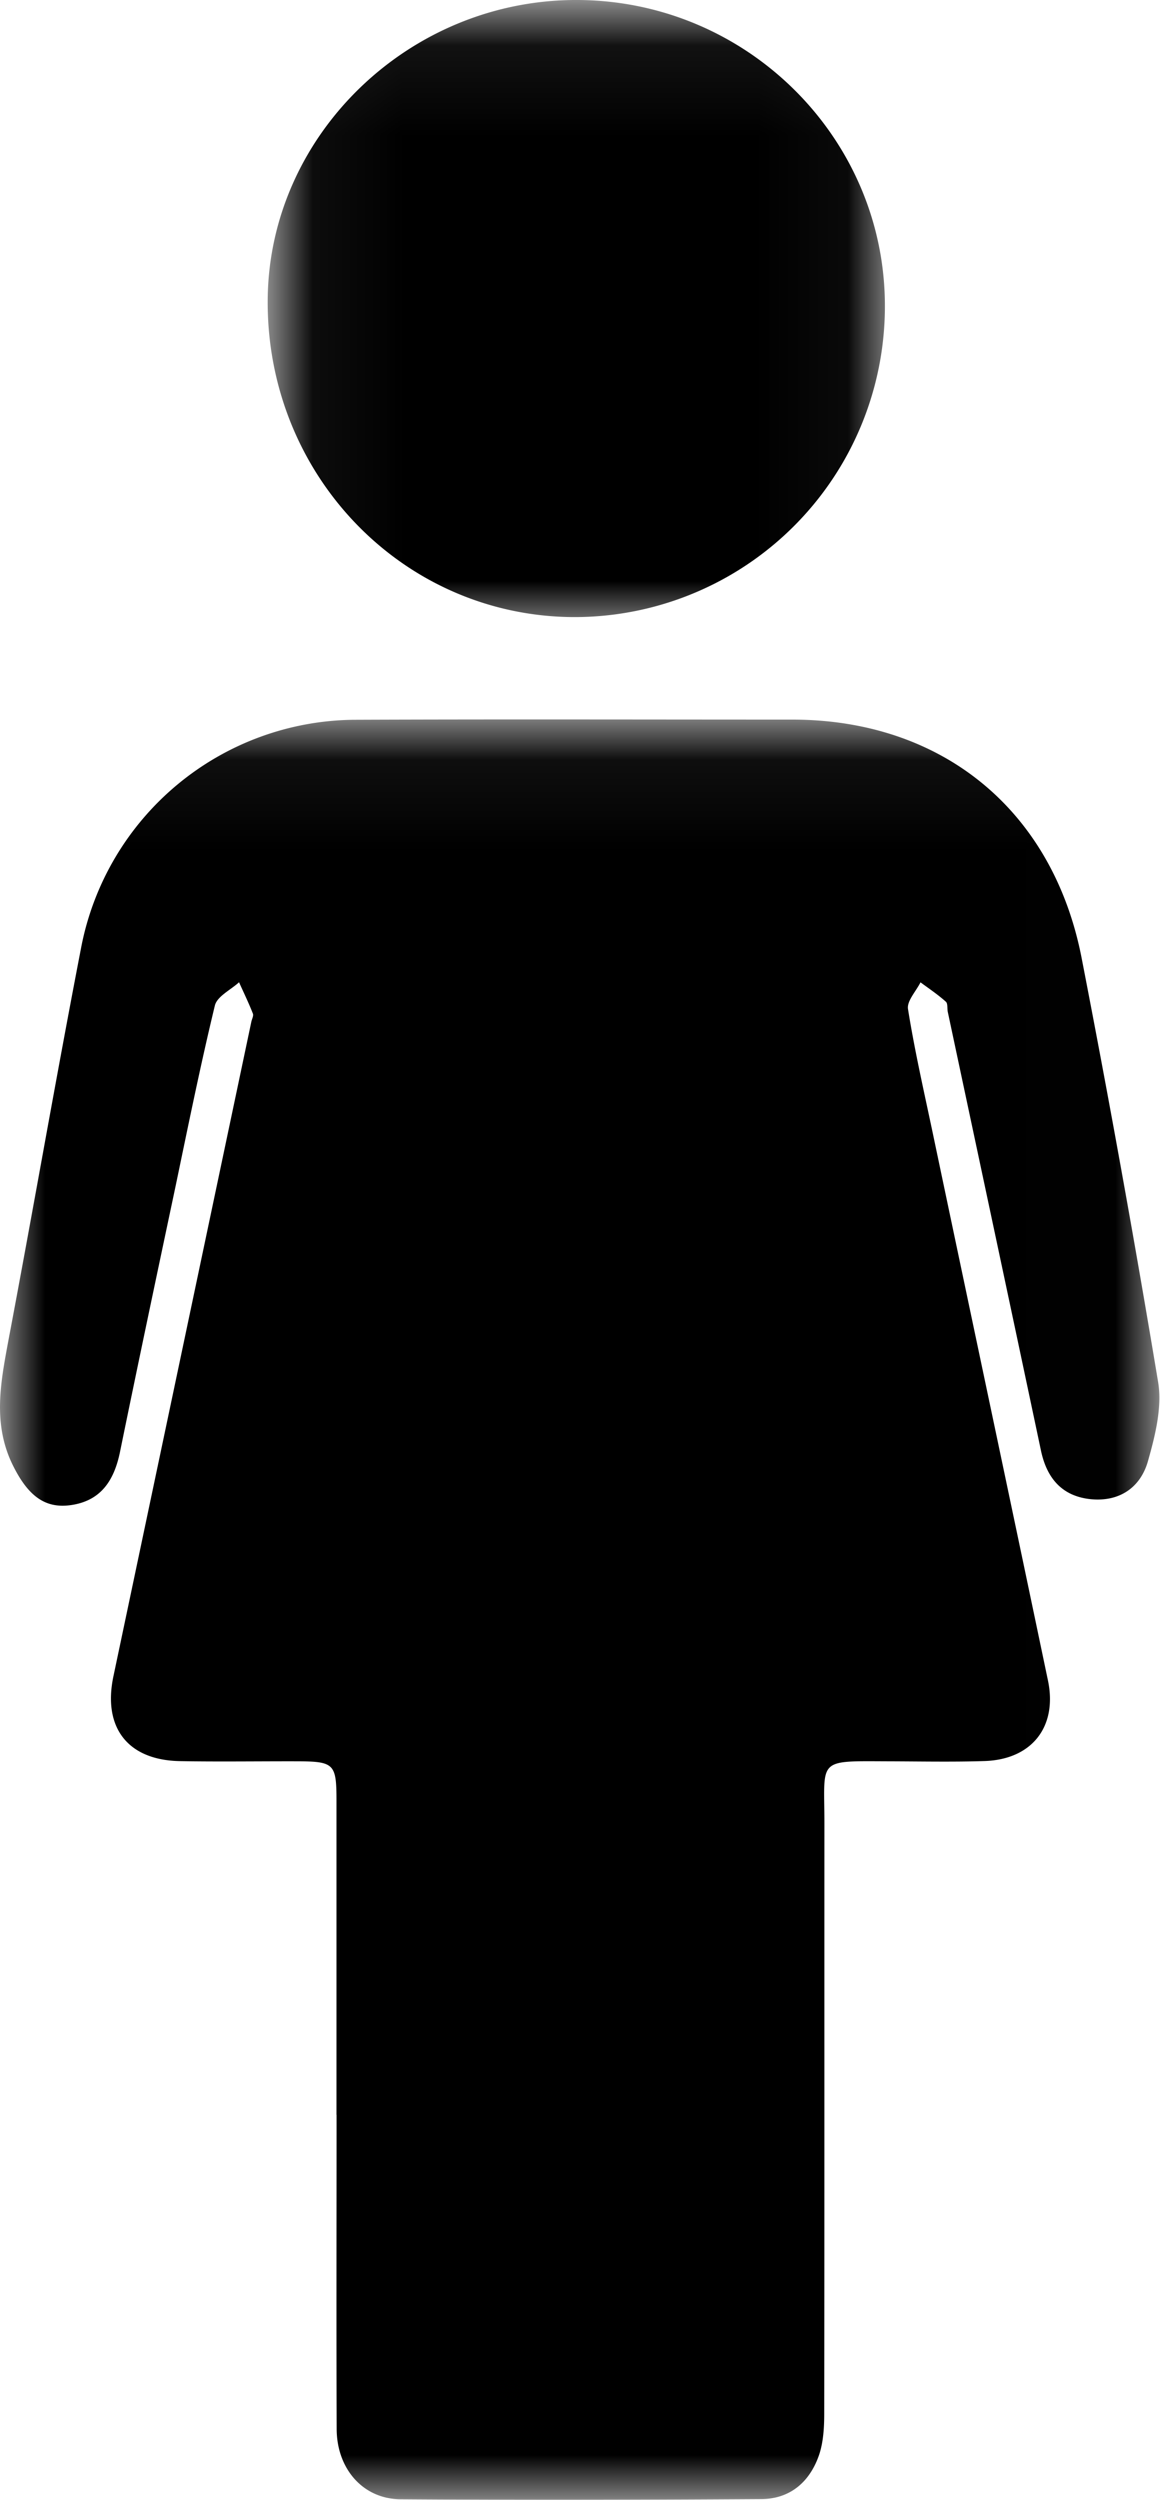 <svg xmlns="http://www.w3.org/2000/svg" xmlns:xlink="http://www.w3.org/1999/xlink" width="13" height="28" viewBox="0 0 13 28">
    <defs>
        <path id="a" d="M0 .058h12.994V20H0z"/>
        <path id="c" d="M.048.06h6.917v6.912H.048z"/>
    </defs>
    <g fill="none" fill-rule="evenodd">
        <g transform="translate(0 8)">
            <mask id="b" fill="#fff">
                <use xlink:href="#a"/>
            </mask>
            <path fill="#000" d="M3.771 15.686v-3.52c0-.412-.027-.437-.447-.438-.436-.001-.87.006-1.306-.002-.585-.01-.868-.374-.747-.95l1.546-7.333c.007-.03.027-.067.017-.09-.047-.12-.103-.235-.155-.351-.094.086-.246.158-.271.261-.162.67-.299 1.347-.44 2.022-.21.992-.42 1.984-.623 2.977-.065.317-.211.547-.548.596-.294.043-.487-.104-.66-.46-.219-.457-.13-.915-.043-1.383.278-1.469.533-2.942.817-4.41A3.145 3.145 0 0 1 3.971.062C5.607.055 7.244.06 8.881.06c1.673.001 2.916 1.01 3.24 2.667.307 1.58.594 3.165.858 4.753.047.281-.033.6-.113.883-.084.3-.322.461-.643.429-.319-.033-.491-.232-.557-.544-.346-1.637-.695-3.272-1.043-4.908-.01-.04.001-.1-.023-.12-.089-.08-.188-.146-.284-.217-.05.1-.155.21-.14.3.074.463.179.922.276 1.382.43 2.046.864 4.09 1.292 6.136.109.518-.178.885-.706.904-.362.012-.725.004-1.088.003-.805-.003-.71-.032-.711.703-.001 2.2.001 4.401-.002 6.602 0 .154-.009.318-.057.462-.103.303-.324.495-.648.497-1.348.009-2.695.012-4.042.002-.421-.003-.715-.339-.717-.787-.004-1.173-.001-2.347-.001-3.52H3.77z" mask="url(#b)"/>
        </g>
        <g transform="translate(3)">
            <mask id="d" fill="#fff">
                <use xlink:href="#c"/>
            </mask>
            <path fill="#000" d="M3.484 0c1.9.014 3.441 1.558 3.433 3.44a3.48 3.48 0 0 1-3.489 3.472C1.511 6.903-.019 5.314 0 3.35.018 1.504 1.596-.014 3.484 0" mask="url(#d)"/>
        </g>
    </g>
</svg>
